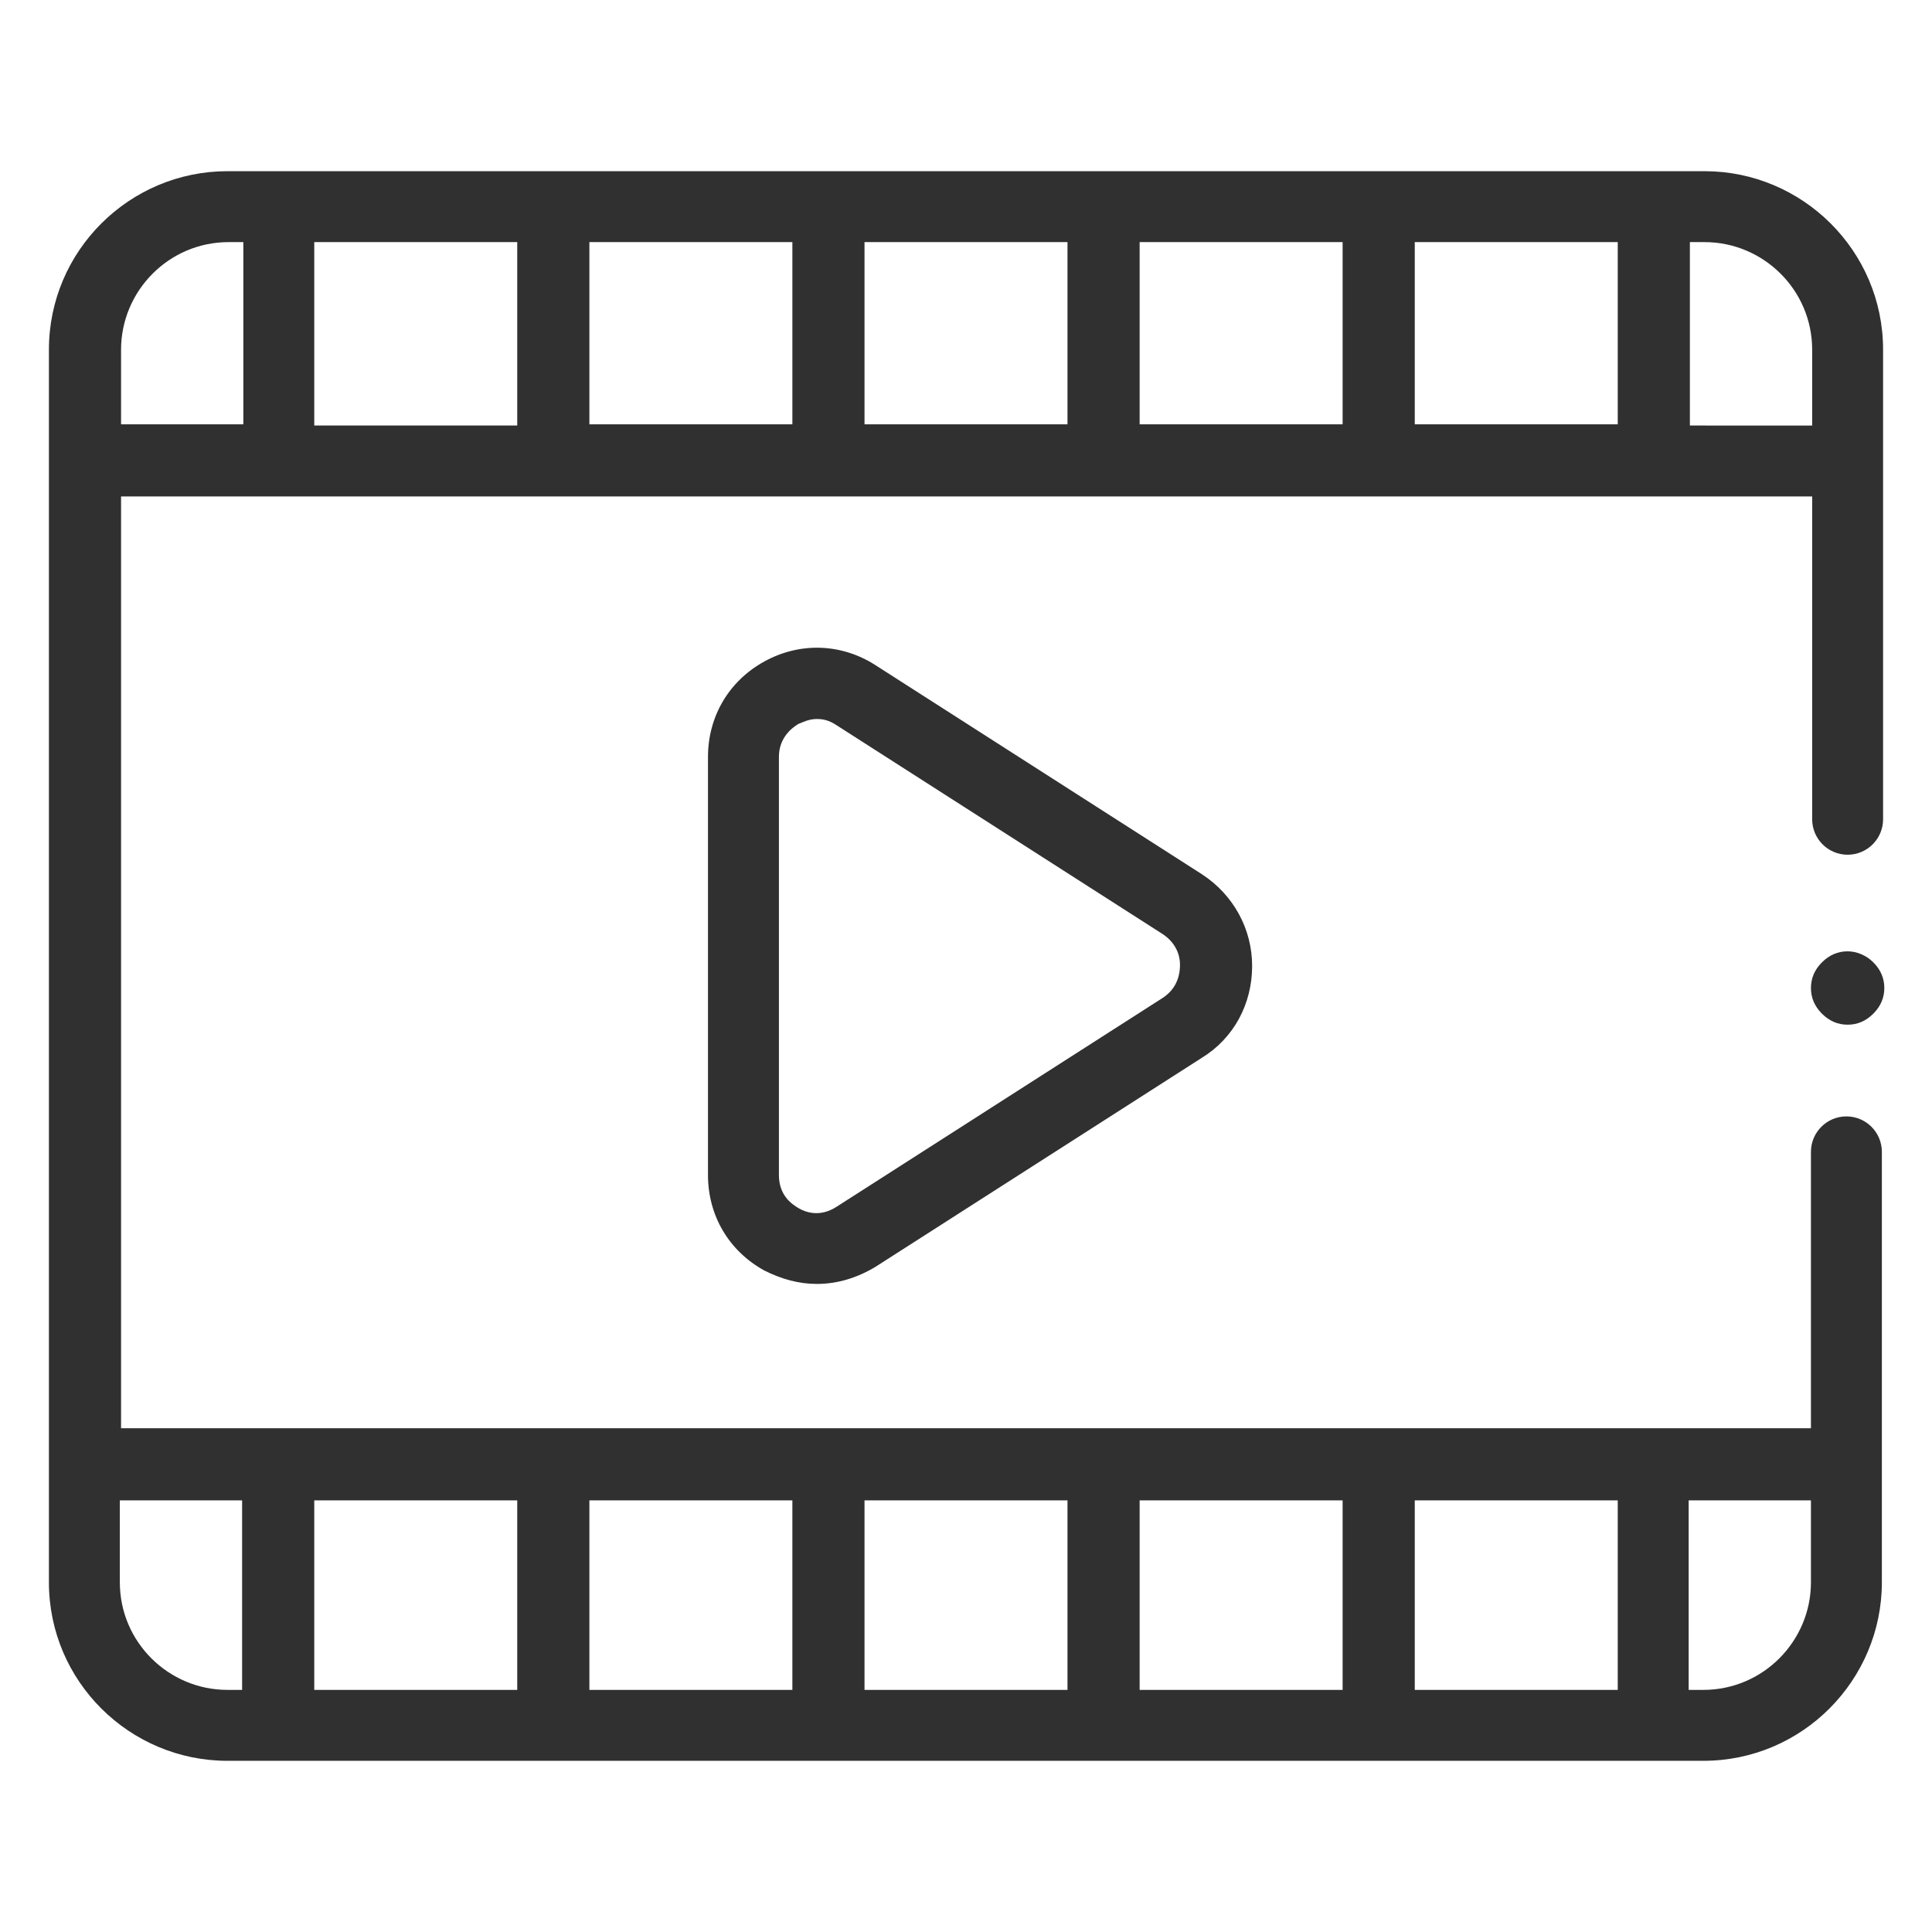 <?xml version="1.0" encoding="utf-8"?>
<!-- Generator: Adobe Illustrator 21.0.0, SVG Export Plug-In . SVG Version: 6.00 Build 0)  -->
<svg version="1.1" id="Layer_1" xmlns="http://www.w3.org/2000/svg" xmlns:xlink="http://www.w3.org/1999/xlink" x="0px" y="0px"
	 viewBox="0 0 158 158" style="enable-background:new 0 0 158 158;" xml:space="preserve">
<style type="text/css">
	.st0{fill:#303030;}
</style>
<path class="st0" d="M151.1,77.8c-0.8,0-1.5,0.3-2.1,0.9s-0.9,1.3-0.9,2.1s0.3,1.5,0.9,2.1s1.3,0.9,2.1,0.9s1.5-0.3,2.1-0.9
	s0.9-1.3,0.9-2.1s-0.3-1.5-0.9-2.1S151.8,77.8,151.1,77.8z"/>
<path class="st0" d="M139.4,14H18.6C10.6,14,4,20.5,4,28.6v100.8c0,8.1,6.6,14.6,14.6,14.6h120.7c8.1,0,14.6-6.6,14.6-14.6V94.2
	c0-1.6-1.3-2.9-2.9-2.9s-2.9,1.3-2.9,2.9v22.6H9.9V40.6h138.3V67c0,1.6,1.3,2.9,2.9,2.9s2.9-1.3,2.9-2.9V28.6
	C154,20.5,147.4,14,139.4,14z M48.2,19.8h16.6v14.9H48.2V19.8z M42.3,34.8H25.7v-15h16.6C42.3,19.8,42.3,34.8,42.3,34.8z M70.7,19.8
	h16.6v14.9H70.7V19.8z M93.2,19.8h16.6v14.9H93.2V19.8z M115.7,19.8h16.6v14.9h-16.6C115.7,34.7,115.7,19.8,115.7,19.8z
	 M109.8,138.2H93.2v-15.5h16.6C109.8,122.7,109.8,138.2,109.8,138.2z M115.7,122.7h16.6v15.5h-16.6
	C115.7,138.2,115.7,122.7,115.7,122.7z M87.3,138.2H70.7v-15.5h16.6C87.3,122.7,87.3,138.2,87.3,138.2z M64.8,138.2H48.2v-15.5h16.6
	V138.2z M42.3,138.2H25.7v-15.5h16.6C42.3,122.7,42.3,138.2,42.3,138.2z M148.1,129.4c0,4.8-3.9,8.8-8.8,8.8h-1.2v-15.5h10V129.4z
	 M19.8,122.7v15.5h-1.2c-4.8,0-8.8-3.9-8.8-8.8v-6.7H19.8z M9.9,28.6c0-4.8,3.9-8.8,8.8-8.8h1.2v14.9h-10
	C9.9,34.7,9.9,28.6,9.9,28.6z M138.2,34.8v-15h1.2c4.8,0,8.8,3.9,8.8,8.8v6.2H138.2z"/>
<path class="st0" d="M71.6,54.4c-2.8-1.8-6.2-1.9-9.1-0.3s-4.6,4.5-4.6,7.8v34.2c0,3.3,1.7,6.2,4.6,7.8c1.4,0.7,2.8,1.1,4.3,1.1
	c1.7,0,3.3-0.5,4.8-1.4l26.7-17.1c2.6-1.6,4.1-4.4,4.1-7.5c0-3-1.5-5.8-4.1-7.5L71.6,54.4z M95.1,81.6L68.4,98.7
	c-1.4,0.9-2.6,0.4-3.1,0.1s-1.6-1-1.6-2.7V61.9c0-1.6,1.1-2.4,1.6-2.7c0.3-0.1,0.8-0.4,1.5-0.4c0.5,0,1,0.1,1.6,0.5l26.7,17.1
	c0.9,0.6,1.4,1.5,1.4,2.5C96.5,80.1,96,81,95.1,81.6z"/>
</svg>
